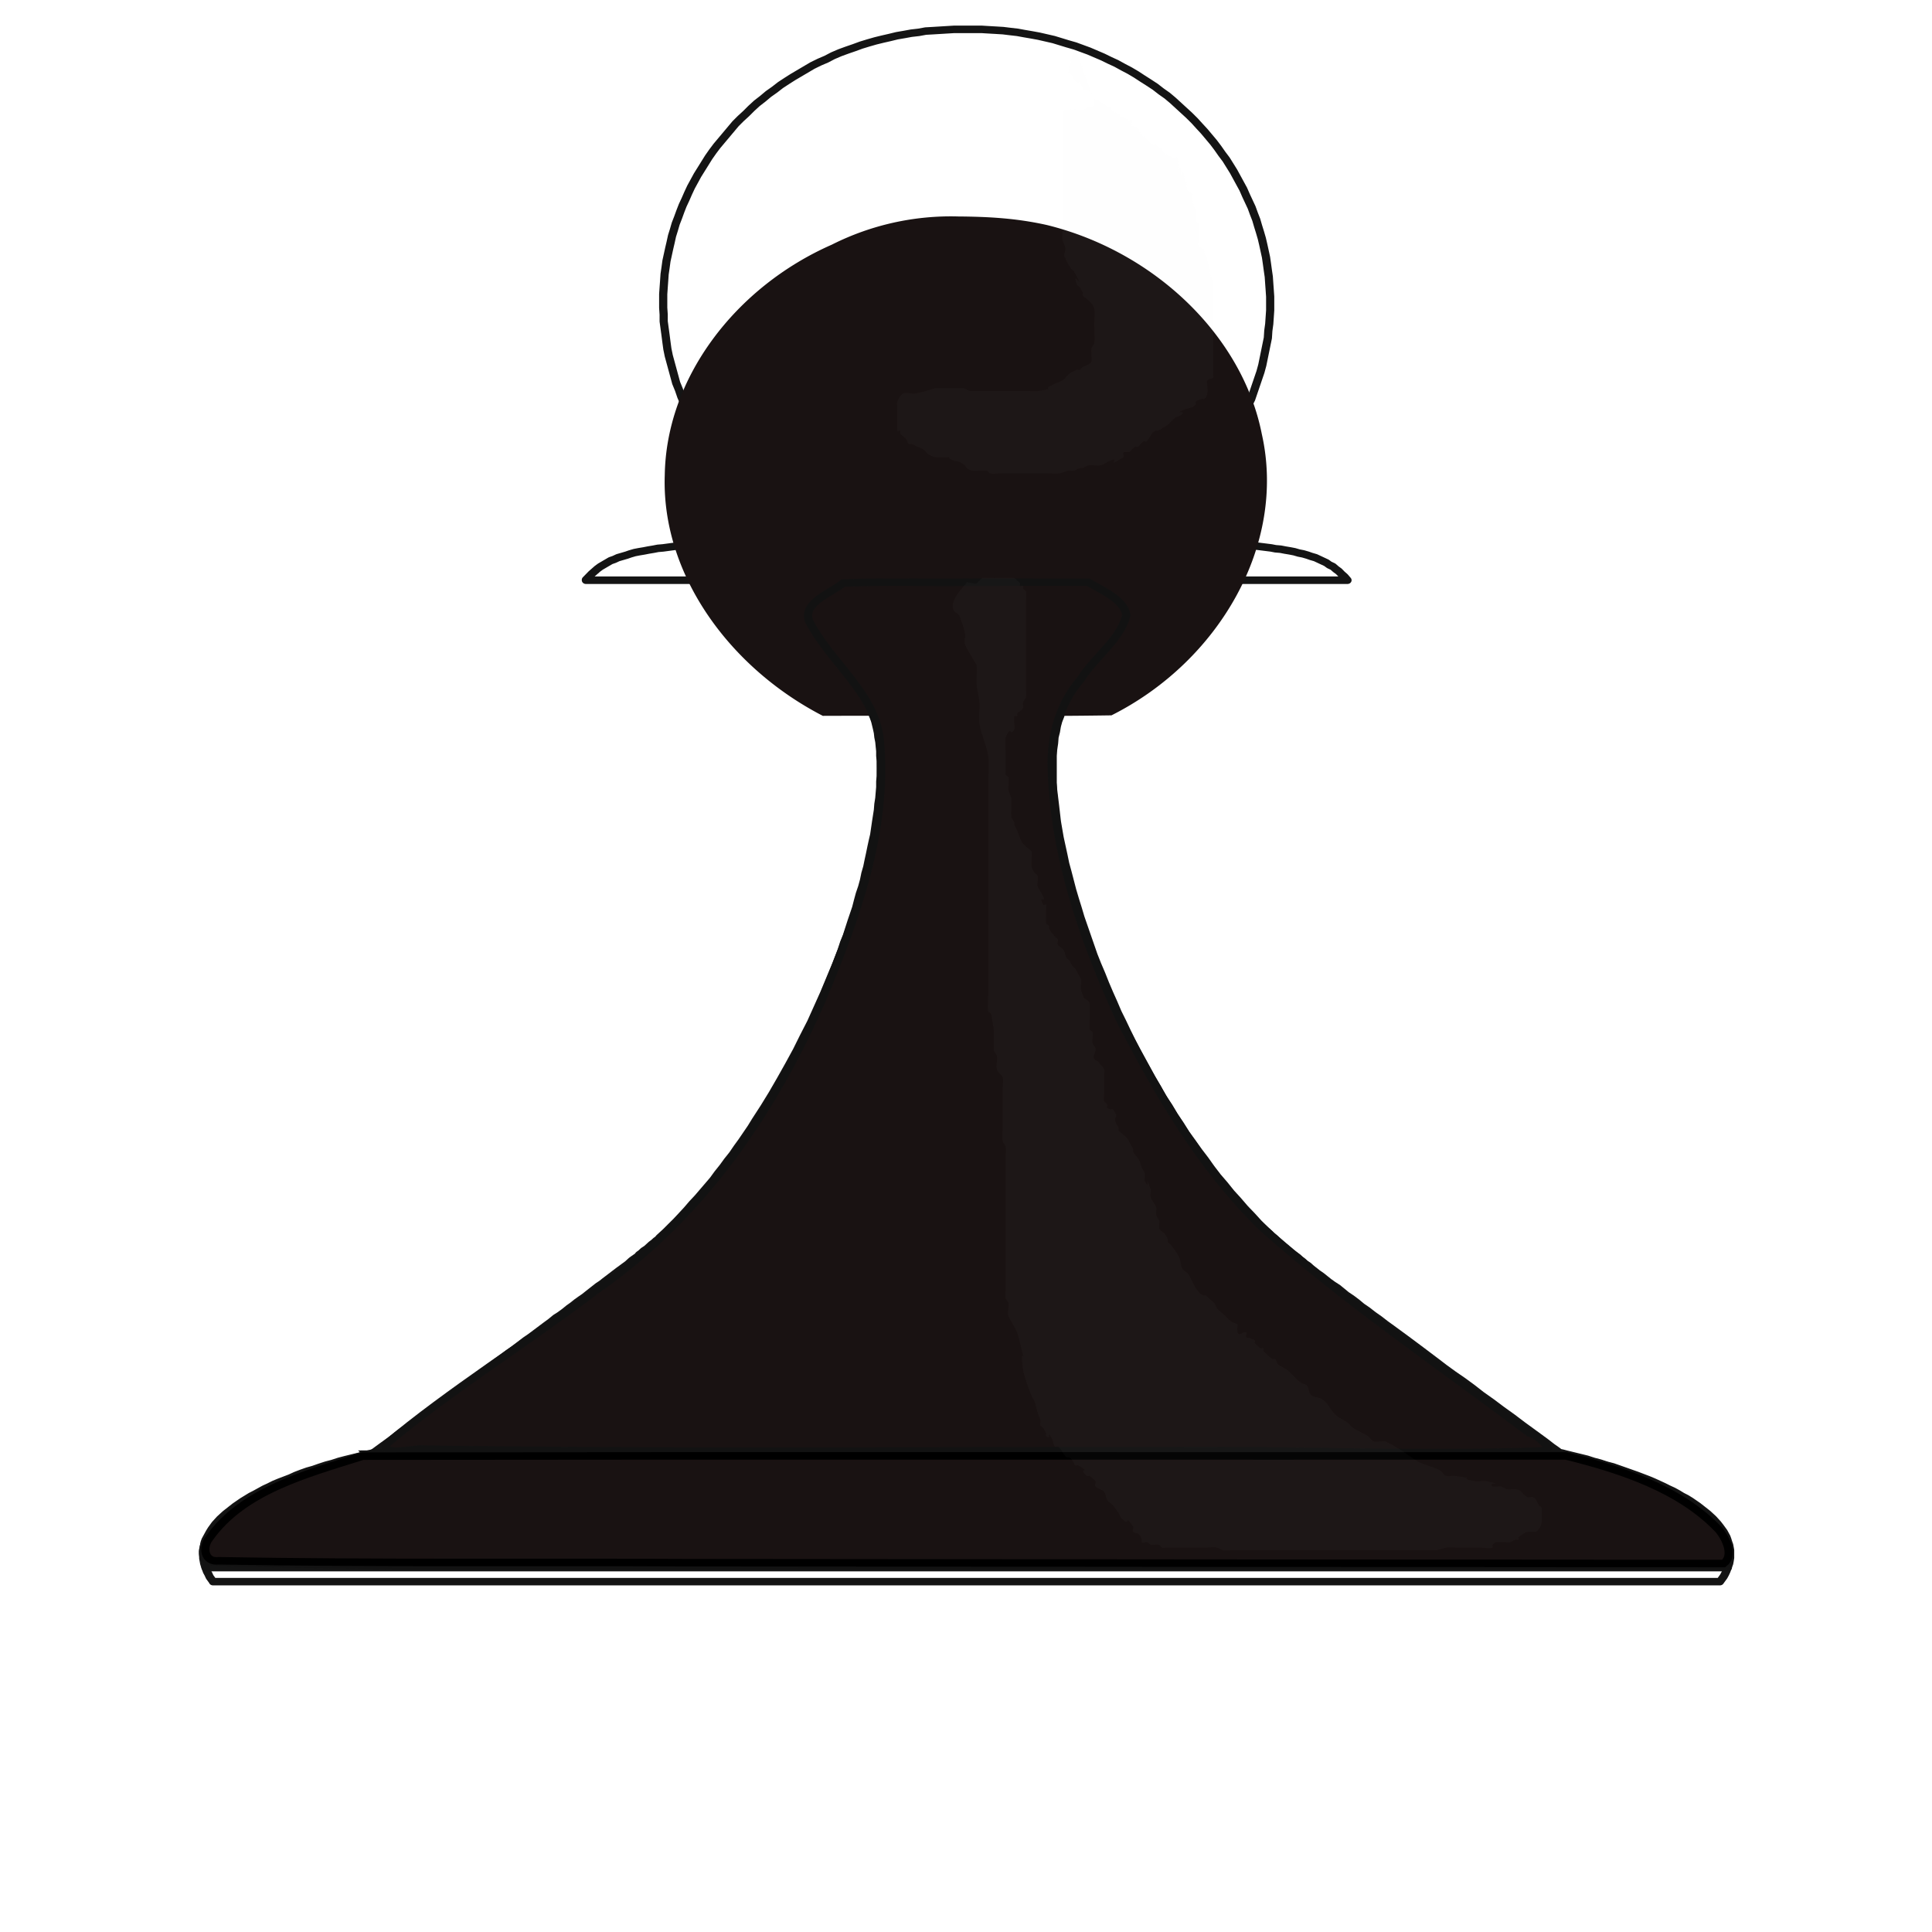 <svg xmlns="http://www.w3.org/2000/svg" clip-rule="evenodd" fill-rule="evenodd" height="50mm" image-rendering="optimizeQuality" shape-rendering="geometricPrecision" text-rendering="geometricPrecision" viewBox="0 0 50 50" width="50mm"><defs><filter id="a" x="-.297" width="1.594" y="-.201" height="1.403" color-interpolation-filters="sRGB"><feGaussianBlur stdDeviation="84.45"/></filter><filter id="b" x="-.168" width="1.336" y="-.093" height="1.187" color-interpolation-filters="sRGB"><feGaussianBlur stdDeviation="88.981"/></filter></defs><g stroke-width=".934"><path d="M2525.668 13277.815h-1280 1194M1556.668 15414.815h-621l-2 1-3 2-13 7-13 8-13 8-13 8-13 9-13 9-12 9-12 10-13 10-11 11-12 11-12 11-11 11-11 12-11 12-10 13-11 13-10 13-9 13-10 14-8 14-9 14-8 14-8 15-8 15-7 15-7 15-6 16-6 15-5 16-6 16-4 16-4 16-4 16-4 16-3 16-2 16-2 17-2 16-2 16v16l-1 16v32l1 16 1 15 1 16 2 15 2 16 3 15 3 14.999 3 14 3 15 4 14 4 15 5 14 5 15 5 14 6 14 6 15 6 14 7 14 7 14 8 14 8 14 8 14 9 14 9 13 10 13 10 13 10 13 10 13 11 12 12 12 11 12 12 12 13 11 12 11 13 10 13 11 14 10 13 9 14 9 14 9 14 9 15 8 15 7 14 8 15 7 15 6 16 6 15 6 15 5 16 5 15 4 16 4 15 4 16 3 15 3 16 2 15 3 16 1 15 1 15 1 15 1h60l15-1 16-1 15-1 15-2 16-2 15-3 16-3 15-3 16-4 16-4 15-5 15-5 16-5 15-6 15-6 15-7 15-7 15-8 14-7 15-9 14-8 14-9 14-10 13-9 14-10 13-11 13-10 12-11 12-12 12-12 11-11 12-13 10-12 11-13 10-13 10-13 9-13 9-14 9-13 8-14 8-14 7-14 7-14 7-14 6-15 6-14 6-14 5-15 5-14 4-15 4-14 4-15 3-14 3-15 3-14.999 2-15 2-16 2-15 1-16 1-15 1-16v-32l-1-16-1-16-2-16-1-17-3-16-3-16-3-16-3-16-4-16-5-16-5-16-5-16-5-16-7-15-6-16-7-15-7-15-8-15-8-14-8-14-9-15-9-13-10-14-9-13-10-13-11-13-10-12-11-12-11-12-12-12-11-11-12-10-12-11-12-10-13-9-12-10-13-9-13-8-13-8-13-8-13-8-13-7M1504.668 15330.815l10-5 10-5 9-5 9-5 7-5 7-5 7-4 6-4 5-5 4-4 4-4 4-4 3-4 2-3 2-4 1-3 2-4v-3l1-4v-3l-1-3v-3l-1-3-1-3-3-6-4-6-4-6-5-6-18-23-9-12-9-12-9-11-8-12-8-11-7-11-8-11-7-10-7-10-6-9-6-10-6-9-6-9-5-9-4-10-5-11-3-11-4-11-3-12-2-13-3-13-1-14-2-15-1-15v-64l1-17 2-18 2-18 2-19 2-19 3-19 3-19 4-20 4-20 4-21 5-20 5-21 5-21 6-22 6-21 6-22 7-22 7-22 7-22 7-22 8-22 9-23 8-22 9-23 9-22 9-23 10-22 10-23 10-22 11-23 11-22 11-22 11-22 12-22 11-22 13-21 12-22 13-21 12-21 14-21 13-20 14-20 13-20 14-20 15-19 14-19 15-18 15-19 15-17 15-18 16-17 8-8 4-5 5-4 5-5 6-6 6-6 3-3 4-3 4-4 4-3 4-4 5-4 5-4 5-4 5-5 6-5 5-5 7-5 6-6 7-6 7-6 8-6 8-7 8-7 9-7 10-7 9-8 10-9 11-8 11-9 11-10 12-9 13-11 13-10 13-11 14-11 15-12 15-12 16-13 16-13 17-14 17-14 18-15 19-15 20-15 20-16 20-17 22-17 22-18 23-18 23-19 24-19 25-20 13-11 13-10 3-3h1l1-1h2l4-1 7-2 15-4 30-8 14-5 14-4 14-5 14-4 13-5 13-5 13-5 13-5 12-5 12-5 11-5 12-6 10-5 11-6 10-5 10-6 9-6 9-5 9-6 8-6 8-6 7-6 7-6 7-6 6-6 6-6 5-6 5-6 5-7 4-6 4-6 3-6 3-6 2-6 2-7 2-6 1-6 1-6v-18l-1-7-1-6-2-6-2-6-2-6-3-7-3-6-4-6-4-6h-3250v1l-1 1-2 3-4 6-3 7-3 6-2 6-2 6-2 7-1 6-1 6v18l1 6 1 7 1 6 2 6 3 6 3 6 3 6 4 7 4 6 4 6 5 6 5 6 6 6 6 6 7 6 7 6 7 6 8 6 8 6 9 6 9 6 9 5 10 6 10 6 10 5 11 6 11 5 12 5 12 5 12 6 12 5 13 5 13 4 13 5 14 5 14 4 14 5 14 4 30 8 30 8h1279-1193" fill="none" stroke="#131313" stroke-width="17.649" stroke-linecap="round" stroke-linejoin="round" stroke-opacity=".99" transform="matrix(.012 0 0 -.011 10.064 183.655)"/><path d="M655.51 15414.815l-21.963-2-21.963-3-20.395-3-10.981-1-9.413-2-10.982-2-9.413-2-10.982-2-9.412-2-9.413-3-7.844-3-9.413-3-9.413-3-7.844-4-7.844-3-7.844-5-6.275-4-7.845-5-6.275-5-6.275-6-6.275-6-6.275-7-6.276-7v-1H2067.44l-6.275 8-6.275 6-6.275 7-6.276 5-6.275 6-7.844 4-6.275 5-7.844 4-7.844 4-7.844 4-9.413 3-7.844 3-9.413 3-9.413 2-9.413 3-9.413 2-10.981 2-9.413 2-10.982 1-9.413 2-21.963 3-21.964 3-21.963 2H655.51M-395.332 13007.815h3283M987.668 15330.815l-8-4-8-4-7-4-7-3-6-4-6-4-6-3-5-4-5-3-4-3-4-4-4-3-4-3-3-3-3-3-2-3-2-3-2-3-2-3-1-2-2-3v-3l-1-2-1-3v-5l1-5 1-4 1-5 3-5 2-4 3-4 3-5 15-17 13-18 14-18 12-17 6-9 6-9 6-8 6-8 5-8 6-8 5-7 5-7 5-7 4-7 5-7 4-7 4-7 3-7 4-8 3-8 3-8 3-8 3-9 2-9 2-9 2-10 1-10 2-11 1-11 1-11v-11l1-12v-36l-1-13v-13l-1-13-1-13-2-14-1-14-2-14-2-14-2-15-2-15-3-14-3-15-3-16-3-15-3-16-4-15-3-16-4-16-5-16-4-16-4-17-5-16-5-16-5-17-5-17-6-16-5-17-12-34-13-34-13-34-14-34-14-34-16-34-15-33-17-34-17-33-18-34-18-32-19-32-9-16-10-16-10-16-10-15-10-16-11-15-10-15-11-15-10-15-11-14-11-14-11-14-12-14-11-14-11-13-12-14-12-13-11-12-7-7-3-3-4-4-3-4-4-3-5-5-5-4-5-5-5-5-7-5-6-6-4-3-3-4-4-3-4-3-5-4-4-4-4-4-5-4-5-4-5-4-5-4-6-5-6-5-6-5-6-5-6-5-7-6-7-5-7-6-7-6-7-6-8-7-8-6-9-7-8-7-9-7-9-8-10-8-10-7-10-9-10-8-11-9-11-9-11-9-12-9-12-10-12-10-13-10-12-10-14-11-13-11-15-11-14-12-15-12-15-12-15-12-16-13-17-13-16-14-17-13-18-14-18-15-18-14-19-16-19-15-20-16" fill="none" stroke="#131313" stroke-width="17.649" stroke-linecap="round" stroke-linejoin="round" stroke-opacity=".99" transform="matrix(.012 0 0 -.011 10.064 183.655)"/><path d="M24.8 5.602c-3.812-.07-7.27 2.82-7.59 6.191-.37 2.752 1.473 5.478 4.136 6.783 2.456-.011 4.92.023 7.37-.017 2.378-1.143 3.975-3.41 4.104-5.818.195-3.163-2.398-6.252-5.86-6.963-.706-.145-1.437-.181-2.16-.176zm-3.157 2.104c1.033-.015.994.41.177 1.014-.393.293-.336 1.155-.764.947-.353-.17-.608-.482-.582-.88-.011-.554.544-1.084 1.169-1.081zM21.89 19.453c-.326.253-1.228.487-.966 1.016.642 1.08 1.855 1.972 1.84 3.29.093 2.698-1 5.308-2.255 7.718-1.188 2.194-2.771 4.266-4.974 5.742-1.769 1.327-3.624 2.566-5.355 3.932-.014.333.582.123.817.195 9.608.082 19.218.073 28.826.015.295-.236-.348-.427-.484-.61-2.327-1.76-4.852-3.327-6.982-5.284-2.474-2.661-4.111-5.943-4.912-9.297-.16-1.06-.236-2.158-.065-3.23.384-1.005 1.372-1.723 1.795-2.697-.23-.37-.726-.677-1.154-.806-2.042.01-4.093-.023-6.13.016z" fill="none"/><path d="M-46.415 13274.678c-123.996-40.745-272.247-77.931-344.763-196.925-10.923-19.612-20.244-60.994 15.679-57.105 434.068-14.151 868.706-5.511 1302.996-8.454 650.936-.125 1301.872-.02 1952.808-.05 28.659 36.562-5.008 92.364-37.815 118.938-90.368 76.089-206.313 121.13-320.22 144.058-856.216-.305-1712.526.61-2568.685-.457z" fill="none" stroke="#131313" stroke-width="17.649" stroke-linecap="square" stroke-dashoffset=".01" stroke-opacity=".99" transform="matrix(.012 0 0 -.011 10.064 183.655)"/><path d="M21.686 7.608a1.288 1.288 0 00-.927.346c-.267.22-.406.543-.394.865-.021.352.197.69.526.877.138.1.365.155.496.014.233-.264.225-.646.493-.892.246-.224.573-.428.648-.754.043-.189-.12-.363-.32-.405a1.955 1.955 0 00-.522-.051z" fill="none"/><path d="M21.69 7.609c-.678-.023-1.277.501-1.327 1.095-.057.457.264.947.76 1.086.27.038.384-.233.448-.418.083-.282.255-.537.504-.726.22-.194.514-.437.445-.743-.097-.254-.452-.275-.706-.293a2.135 2.135 0 00-.124-.001z" fill="none"/><path d="M24.8 5.602a6.848 6.848 0 00-3.273.73c-2.5 1.1-4.284 3.452-4.323 5.962-.09 2.552 1.66 4.978 4.09 6.232 2.49-.01 4.987.025 7.471-.013 2.795-1.405 4.531-4.43 3.891-7.277-.5-2.546-2.78-4.727-5.56-5.412-.78-.175-1.499-.216-2.297-.222zm-3.044 1.997c.339-.036.926.124.76.524-.252.516-.817.864-.998 1.421a.375.375 0 01-.635.163c-.579-.261-.57-.932-.431-1.413.233-.45.75-.722 1.304-.695z" fill="#191212"/><path d="M1246.854 15326.088c-88.872-1.22-178.437 2.182-266.881-1.893-24.208-22.533-87.248-44.782-74.138-88.692 47.073-101.047 148.013-173.601 153.842-290.803 14.909-205.71-51.458-406.914-124.17-596.947-104.988-263.237-259.465-514.229-488.226-687.03-140.468-117.582-319.724-239.476-454.268-363.76-7.53-29.047 68.242-6.438 84.83-10.612 533.774-7.977 1066.06-3.12 1599.887-3.473 259.294 2.772 555.715-11.094 814.783-.332 21.7-2.173-12.722 36.434-32.986 42.048-194.005 159.205-396.691 309.108-576.87 484.294-132.447 142.058-224.607 315.441-306.674 489.854-78.428 186.275-141.73 386.182-146.46 589.795-2.14 73.833 15.61 149.965 62.793 209.505 29.425 51.793 83.719 90.927 98.232 149.986-4.425 37.983-55.15 59.775-82.412 78.253-87.094-.08-174.188-.125-261.282-.2z" fill="#191212" stroke="#131313" stroke-width="17.649" stroke-linecap="square" stroke-dashoffset=".01" stroke-opacity=".99" transform="matrix(.012 0 0 -.011 10.064 183.655)"/><path d="M-56.456 13269.996c-120.076-41.618-258.12-80.422-331.194-193.661-14.434-19.298-11.17-56.479 20.375-52.484 338.312-6.47 676.896-2.497 1015.31-4.522 743.554-.922 1487.108-1.337 2230.662-1.975 22.206 18.369 5.736 57.731-9.757 78.541-83.48 96.67-210.295 141.914-330.175 174.64-865.06-.36-1730.236.72-2595.221-.54z" fill="#191212" stroke="#000" stroke-width="17.649" stroke-linecap="square" stroke-dashoffset=".01" transform="matrix(.012 0 0 -.011 10.064 183.655)"/><path d="M1479.668 16587.814c-4.828-20.582-11.942-40.759-14.484-61.746-.354-2.925 4.616-3.799 6.25-6.25 3.807-5.709 5.336-15.167 12.5-18.75 1.863-.933 4.777 1.472 6.25 0 3.295-3.294 3.666-8.624 6.25-12.5-.625-12.382 9.206-2.956 12.5-6.25 5.312-5.311 7.189-13.439 12.5-18.75 3.295-3.294 8.506-3.853 12.5-6.25 6.442-3.865 12.74-7.993 18.75-12.5 4.714-3.536 7.597-9.231 12.5-12.5 3.877-2.584 9.206-2.956 12.5-6.25 1.473-1.473-1.472-4.777 0-6.25 1.473-1.473 4.274.66 6.25 0 4.42-1.473 8.624-3.666 12.5-6.25 12.382.625 2.956-9.206 6.25-12.5 3.295-3.294 9.206-2.956 12.5-6.25 3.295-3.294 3.456-8.773 6.25-12.5 3.536-4.714 8.334-8.333 12.5-12.5 4.167-4.167 7.597-9.231 12.5-12.5 1.733-1.155 4.517 1.155 6.25 0 9.806-6.537 15.573-17.929 25-25 3.727-2.795 8.08-4.777 12.5-6.25 5.565-1.855 9.914 4.096 12.5-6.25 1.515-6.063-1.977-12.821 0-18.75.66-1.978 5.319 1.862 6.25 0 0-35.417-4.166-2.083 6.25-12.5 1.473-1.473-.504-4.229 0-6.25 1.598-6.391 4.653-12.359 6.25-18.75 1.01-4.042-2.312-9.033 0-12.5 3.269-4.903 9.232-7.597 12.5-12.5 1.393-2.088-.824-15.452 0-18.75 1.598-6.391 4.959-12.29 6.25-18.75.445-2.228-1.392-22.215 0-25 1.318-2.635 4.933-3.615 6.25-6.25 1.153-2.307 0-32.056 0-37.5v-6.25c0-2.082-1.154-4.517 0-6.25 3.269-4.903 9.232-7.597 12.5-12.5 1.155-1.732-.66-4.274 0-6.25 1.473-4.419 4.777-8.081 6.25-12.5.66-1.977-.504-4.229 0-6.25 1.598-6.391 4.959-12.29 6.25-18.75.818-4.086-.817-8.414 0-12.5 1.293-6.46 5.319-12.228 6.25-18.75 1.535-10.737 0-25.681 0-37.5v-81.25-87.5-12.5c0-2.082 1.473-4.777 0-6.25-3.294-3.294-9.915-2.375-12.5-6.25-2.312-3.467 0-8.333 0-12.5 0-10.898 2.618-22.383-6.25-31.25-1.472-1.472-4.273.66-6.25 0-4.42-1.472-9.205-2.956-12.5-6.25-1.472-1.472.933-4.387 0-6.25-4.706-9.413-17.322-8.661-25-12.5-26.01-13.005 6.682.433-6.25-12.5-3.294-3.294-8.773-3.455-12.5-6.25-7.07-5.303-11.68-13.447-18.75-18.75l-18.75-12.5c-2.082 0-4.386.933-6.25 0-9.317-4.658-11.384-17.634-18.75-25-1.472-1.472-4.516 1.155-6.25 0-4.903-3.269-7.596-9.231-12.5-12.5-1.732-1.155-4.386.933-6.25 0-5.27-2.635-7.23-9.865-12.5-12.5-1.862-.932-4.386.933-6.25 0-13.204 1.628-2.375-9.916-6.25-12.5-40.597-27.065-5.877.125-25-6.25-8.838-2.946-15.81-10.968-25-12.5-8.22-1.37-16.78 1.37-25 0-4.594-.765-8.08-4.777-12.5-6.25-1.977-.66-4.273.66-6.25 0-4.42-1.472-8.08-4.777-12.5-6.25-3.952-1.317-8.457 1.01-12.5 0-6.391-1.597-12.29-4.958-18.75-6.25-8.171-1.635-16.666 0-25 0h-100c-8.333 0-16.915-2.02-25 0-2.858.715-3.614 4.932-6.25 6.25-3.587 1.795-25.93-1.33-31.25 0-19.347 4.837-7.211 8.077-25 18.75-5.65 3.39-12.857 3.304-18.75 6.25-21.338 10.669 19.33 6.25-25 6.25-9.925 0-13.485-.66-25 6.25-5.052 3.032-7.786 8.964-12.5 12.5-3.726 2.795-8.333 4.167-12.5 6.25-4.166 2.083-8.08 4.777-12.5 6.25-1.977.66-4.776-1.472-6.25 0-3.293 3.294-3.454 8.773-6.25 12.5-3.535 4.714-9.231 7.597-12.5 12.5-1.154 1.733 1.473 4.777 0 6.25-1.472 1.473-4.776-1.472-6.25 0-1.472 1.473 0 4.167 0 6.25v43.75c0 6.25-1.514 12.687 0 18.75.513 2.055 7.418 17.479 12.5 18.75 7.848 4.903 16.829-1.635 25 0 8.424 1.685 16.74 3.89 25 6.25 6.335 1.81 12.359 4.652 18.75 6.25 2.02.505 4.167 0 6.25 0h50c2.083 0 4.274.66 6.25 0 4.42-1.472 8.08-4.777 12.5-6.25 1.978-.66 4.167 0 6.25 0h112.5c6.567 0 25.048-1.24 31.25 0 38.756 7.751 6.395 1.338 25 12.5 7.99 4.794 17.248 7.332 25 12.5 7.355 4.903 11.396 13.847 18.75 18.75l12.5 6.25c2.083 0 4.387-.932 6.25 0 2.636 1.318 3.799 4.616 6.25 6.25 5.71 3.806 15.168 5.335 18.75 12.5 1.796 3.588-1.33 25.93 0 31.25 1.13 4.519 5.337 7.932 6.25 12.5 1.175 5.877 0 35.374 0 43.75 0 4.827 1.27 33.687 0 37.5-4.442 13.328-8.575 14.825-18.75 25-2.082 2.083-4.932 3.615-6.25 6.25-.932 1.863 0 4.167 0 6.25-2.082 4.167-3.665 8.624-6.25 12.5-1.635 2.453-5.318 3.455-6.25 6.25-14.302 42.906 23.932-29.112-6.25 31.25-1.317 2.635-4.166 4.167-6.25 6.25-4.166 8.333-9.94 16.042-12.5 25-6.063 7.587 2.02 16.915 0 25-1.597 6.391-4.652 12.359-6.25 18.75-1.01 4.042 0 8.333 0 12.5v250c0 6.045-.927 35.646 0 37.5 1.318 2.635 3.615 4.932 6.25 6.25 3.177 1.587 32.334-1.293 37.5 0 4.52 1.13 8.08 4.777 12.5 6.25 8.219 2.739 12.5-5.191 12.5 12.5" opacity=".15" fill="#eeeee7" filter="url(#a)" transform="matrix(.012 0 0 -.011 10.064 183.655)"/><path d="M1246.854 15326.08c-6.152-9.714-38.357-42.322-29.287-64.997 2.188-5.471 8.333-8.333 12.5-12.5 2.083-6.25 4.44-12.415 6.25-18.75 2.36-8.259 4.837-16.527 6.25-25 1.37-8.22-2.926-17.197 0-25 4.907-13.085 12.5-25 18.75-37.5 2.083-4.166 5.735-7.87 6.25-12.5 1.61-14.494-1.04-29.203 0-43.75 1.05-14.694 5.27-29.051 6.25-43.75 1.108-16.629-2.473-33.517 0-50 3.822-25.484 15.268-49.467 18.75-75 2.814-20.642 0-41.666 0-62.5v-81.25-181.25-175-62.5c0-12.5-1.768-25.125 0-37.5.416-2.916 4.166-4.166 6.25-6.25 2.083-14.583 5.2-29.056 6.25-43.75v-43.75c2.083-4.166 5.59-7.888 6.25-12.5 1.473-10.312-2.527-21.144 0-31.25 1.821-7.287 10.436-11.527 12.5-18.75 2.289-8.012 0-16.666 0-25v-87.5c0-2.262-1.095-33.121 0-37.5 1.13-4.519 4.776-8.08 6.25-12.5 1.35-4.049 0-26.133 0-31.25v-50-193.75-62.5c0-6.25-1.226-12.621 0-18.75.913-4.568 5.59-7.888 6.25-12.5 1.473-10.312-2.741-21.2 0-31.25 19.454-38.909 17.288-27.797 25-62.5 16.86-75.873-2.152 13.114 6.25-62.5 1.466-13.198 15.773-54.562 18.75-62.5 1.635-4.362 4.776-8.08 6.25-12.5 2.716-8.149 3.89-16.74 6.25-25 1.81-6.334 4.958-12.29 6.25-18.75.817-4.085-1.318-8.547 0-12.5.931-2.795 4.615-3.798 6.25-6.25 2.584-3.876 4.776-8.08 6.25-12.5.658-1.977-1.474-4.777 0-6.25 12.931-12.931-.506 19.761 12.5-6.25 2.946-5.892 2.595-13.268 6.25-18.75 1.155-1.732 4.386.933 6.25 0 2.635-1.317 4.482-3.893 6.25-6.25 4.506-6.009 7.188-13.438 12.5-18.75 1.473-1.472 4.166 0 6.25 0 2.083-2.082 4.615-3.798 6.25-6.25 2.584-3.876 2.955-9.206 6.25-12.5 1.473-1.472 4.516 1.155 6.25 0 33.717-22.478-4.305-1.945 18.75-25 1.473-1.472 4.166 0 6.25 0 4.166-4.166 9.231-7.597 12.5-12.5 2.31-3.467-2.947-9.553 0-12.5 5.311-5.311 14.057-6.634 18.75-12.5 4.115-5.144 3.303-12.857 6.25-18.75 2.635-5.27 8.964-7.786 12.5-12.5 4.506-6.009 8.635-12.309 12.5-18.75 2.396-3.994 2.955-9.206 6.25-12.5 23.054-23.054 2.521 14.967 25-18.75 2.31-3.467-2.947-9.553 0-12.5 3.294-3.294 9.205-2.956 12.5-6.25 3.294-3.294 4.776-8.08 6.25-12.5.658-1.977-1.474-4.777 0-6.25 2.946-2.946 8.773 1.863 12.5 0 2.635-1.317 4.166-4.166 6.25-6.25 6.25 0 12.686 1.515 18.75 0 2.858-.715 3.614-4.932 6.25-6.25 1.863-.932 4.166 0 6.25 0h87.5c7.166 0 18.525 1.618 25 0 4.519-1.13 8.08-4.777 12.5-6.25 3.526-1.175 14.643 0 18.75 0h431.25c18.025 0 8.286.51 31.25 6.25 4.924 1.23 20.923 0 25 0h50c8.333 0 17.094-2.635 25 0 1.975.66-.933 4.387 0 6.25 1.317 2.636 3.614 4.933 6.25 6.25 1.4.7 23.514 0 25 0 2.082 0 4.273-.657 6.25 0 4.419 1.473 8.08 4.777 12.5 6.25 1.975.66 4.776-1.472 6.25 0 1.472 1.473-1.668 5 0 6.25 17.908 13.432 17.685 12.5 31.25 12.5 2.082 0 4.386-.932 6.25 0 2.635 1.318 4.615 3.799 6.25 6.25 8.085 12.128 6.25 18.155 6.25 31.25v12.5c0 2.083.932 4.387 0 6.25-1.318 2.636-4.616 3.799-6.25 6.25-3.807 5.71-5.335 15.168-12.5 18.75-3.727 1.863-9.034-2.31-12.5 0-14.943 9.962-7.903 14.476-25 18.75-6.064 1.515-12.821-1.977-18.75 0-4.42 1.473-8.081 4.777-12.5 6.25-2.433.81-17.78-.97-18.75 0-12.404 12.404 29.598 1.975-12.5 12.5-8.085 2.02-16.829-1.635-25 0-44.521 8.904 10.617 4.734-43.75 12.5-6.188.883-12.947-2.32-18.75 0-5.472 2.188-7.786 8.965-12.5 12.5-3.727 2.795-8.219 4.415-12.5 6.25-10.312 4.42-21.216 7.483-31.25 12.5-11.18 5.591-35.257 25.588-43.75 31.25-10.108 6.739-20.385 13.318-31.25 18.75-1.863.933-4.167 0-6.25 0-6.25 0-12.947-2.32-18.75 0-5.472 2.188-7.705 9.075-12.5 12.5-9.886 7.061-21.365 11.69-31.25 18.75-4.795 3.425-7.9 8.819-12.5 12.5-18.048 14.438-17.836 8.233-31.25 25-7.861 9.827-13.392 24.285-25 31.25-8.226 4.936-20.048 2.596-25 12.5-2.947 5.893-2.298 13.48-6.25 18.75-2.795 3.727-8.774 3.455-12.5 6.25-11.785 8.839-19.933 21.82-31.25 31.25-5.771 4.809-13.439 7.189-18.75 12.5-3.294 3.294-2.956 9.206-6.25 12.5-1.474 1.473-4.167 0-6.25 0-6.25 6.25-13.447 11.679-18.75 18.75-1.25 1.668 1.473 4.777 0 6.25-1.474 1.473-4.167 0-6.25 0-4.167 4.167-9.232 7.597-12.5 12.5-1.156 1.733 1.473 4.777 0 6.25-3.294 3.294-8.624 3.666-12.5 6.25-12.382-.625-2.956 9.206-6.25 12.5-1.474 1.473-4.517-1.155-6.25 0-18.922-15.422-10.75 17.001-12.5 18.75-3.294 3.294-8.863 3.34-12.5 6.25-6.902 5.522-12.5 12.5-18.75 18.75-4.167 4.167-8.965 7.786-12.5 12.5-2.795 3.727-3.34 8.863-6.25 12.5l-18.75 18.75c-2.084 0-4.517-1.155-6.25 0-13.428 8.952-18.184 23.867-25 37.5-2.084 4.167-3.455 8.774-6.25 12.5-3.536 4.714-9.865 7.23-12.5 12.5-3.842 7.683-3.534 16.851-6.25 25-2.909 8.725-14.471 25.545-18.75 31.25-1.768 2.358-4.933 3.615-6.25 6.25-.932 1.863 0 4.167 0 6.25-2.084 4.167-3.455 8.774-6.25 12.5-3.536 4.714-9.232 7.597-12.5 12.5-1.607 2.41 1.16 15.27 0 18.75-1.474 4.42-4.777 8.081-6.25 12.5-1.977 5.93 1.515 12.687 0 18.75-2.26 9.039-10.24 15.962-12.5 25-1.516 6.064 1.976 12.821 0 18.75-15.09 45.272 1.802-9.853-12.5 18.75-.932 1.863 0 4.167 0 6.25 0 4.167 1.01 8.458 0 12.5-1.13 4.52-4.52 8.175-6.25 12.5-2.447 6.117-3.304 12.858-6.25 18.75-3.36 6.719-9.141 12.032-12.5 18.75-.932 1.863.658 4.274 0 6.25-1.474 4.42-4.167 8.334-6.25 12.5-2.084 4.167-3.455 8.774-6.25 12.5-3.536 4.714-8.334 8.334-12.5 12.5-2.084 2.083-4.933 3.615-6.25 6.25-.932 1.863.658 4.274 0 6.25-1.474 4.42-5.12 7.981-6.25 12.5-4.764 19.054 8.849 8.601-6.25 31.25-1.156 1.733-4.387-.932-6.25 0-13.82 6.91-1.94 3.879-6.25 12.5-1.318 2.636-5.536 3.392-6.25 6.25-1.516 6.064 0 12.5 0 18.75v43.75c0 4.167 1.547 8.632 0 12.5-2.79 6.975-9.541 11.846-12.5 18.75-20.606 7.387-2.891 21.172-6.25 31.25-1.474 4.42-5.485 7.905-6.25 12.5-1.37 8.22 1.634 16.829 0 25-.578 2.889-4.933 3.615-6.25 6.25-.932 1.863 0 4.167 0 6.25v6.25c0 4.085 1.185 47.037 0 50-2.189 5.471-8.334 8.334-12.5 12.5-2.084 6.25-4.653 12.359-6.25 18.75-1.635 6.54 2.004 18.987 0 25-1.474 4.42-4.167 8.334-6.25 12.5-2.084 4.167-3.666 8.624-6.25 12.5-1.635 2.453-4.616 3.799-6.25 6.25-2.584 3.876-3.666 8.624-6.25 12.5-1.635 2.453-4.933 3.615-6.25 6.25-2.947 5.893-2.86 13.101-6.25 18.75-3.032 5.053-9.865 7.23-12.5 12.5-1.864 3.727 1.317 8.547 0 12.5-.932 2.795-4.483 3.893-6.25 6.25-4.507 6.01-9.141 12.032-12.5 18.75-.932 1.863.931 4.387 0 6.25-1.318 2.636-5.319 3.455-6.25 6.25-1.153 3.457 0 31.206 0 37.5 0 2.083 1.473 4.777 0 6.25-1.474 1.473-5.319-1.862-6.25 0-12.5 25 6.25 3.125 0 18.75-3.46 8.651-9.04 16.35-12.5 25-.774 1.935 0 4.167 0 6.25 0 6.25 1.515 12.687 0 18.75-.715 2.859-4.616 3.799-6.25 6.25-2.584 3.876-4.777 8.081-6.25 12.5-1.23 3.689 0 27.758 0 31.25 0 2.083.931 4.387 0 6.25-1.318 2.636-4.167 4.167-6.25 6.25-4.167 4.167-8.965 7.786-12.5 12.5-6.282 8.376-8.9 22.247-12.5 31.25l-6.25 12.5c0 2.083.658 4.274 0 6.25-1.474 4.42-5.12 7.981-6.25 12.5-1.095 4.379 0 35.237 0 37.5 0 2.083.505 4.229 0 6.25-1.598 6.392-4.653 12.359-6.25 18.75-1.517 6.069 1.797 27.656 0 31.25-1.318 2.636-4.933 3.615-6.25 6.25-.932 1.863 0 4.167 0 6.25v37.5c0 6.059-1.09 41.024 0 43.75 12.5 31.25 9.375 0 18.75 18.75 1.937 3.875-1.918 27.414 0 31.25.931 1.863 4.777-1.472 6.25 0 1.473 1.473-.932 4.387 0 6.25 2.635 5.271 10.636 6.91 12.5 12.5 1.317 3.953-1.01 8.458 0 12.5 1.13 4.52 4.777 8.081 6.25 12.5 1.127 3.383 0 22.871 0 25v193.75c0 4.347 1.13 28.99 0 31.25-1.318 2.636-4.933 3.615-6.25 6.25-.932 1.863 1.473 4.777 0 6.25-1.474 1.473-4.777-1.472-6.25 0-1.474 1.473.931 4.387 0 6.25-1.318 2.636-4.167 4.167-6.25 6.25-2.084 2.083-3.615 4.933-6.25 6.25-2.134 1.068-36.7 0-43.75 0-4.316 0-23.1.95-25 0-2.636-1.317-4.167-4.166-6.25-6.25-11.168-11.167-3.325-6.602-26.963-3.753z" opacity=".15" fill="#eeeee7" filter="url(#b)" transform="matrix(.012 0 0 -.011 10.064 183.655)"/><path fill="#191212" d="M19.997 7.51h3.334v2.627h-3.334z"/></g></svg>
